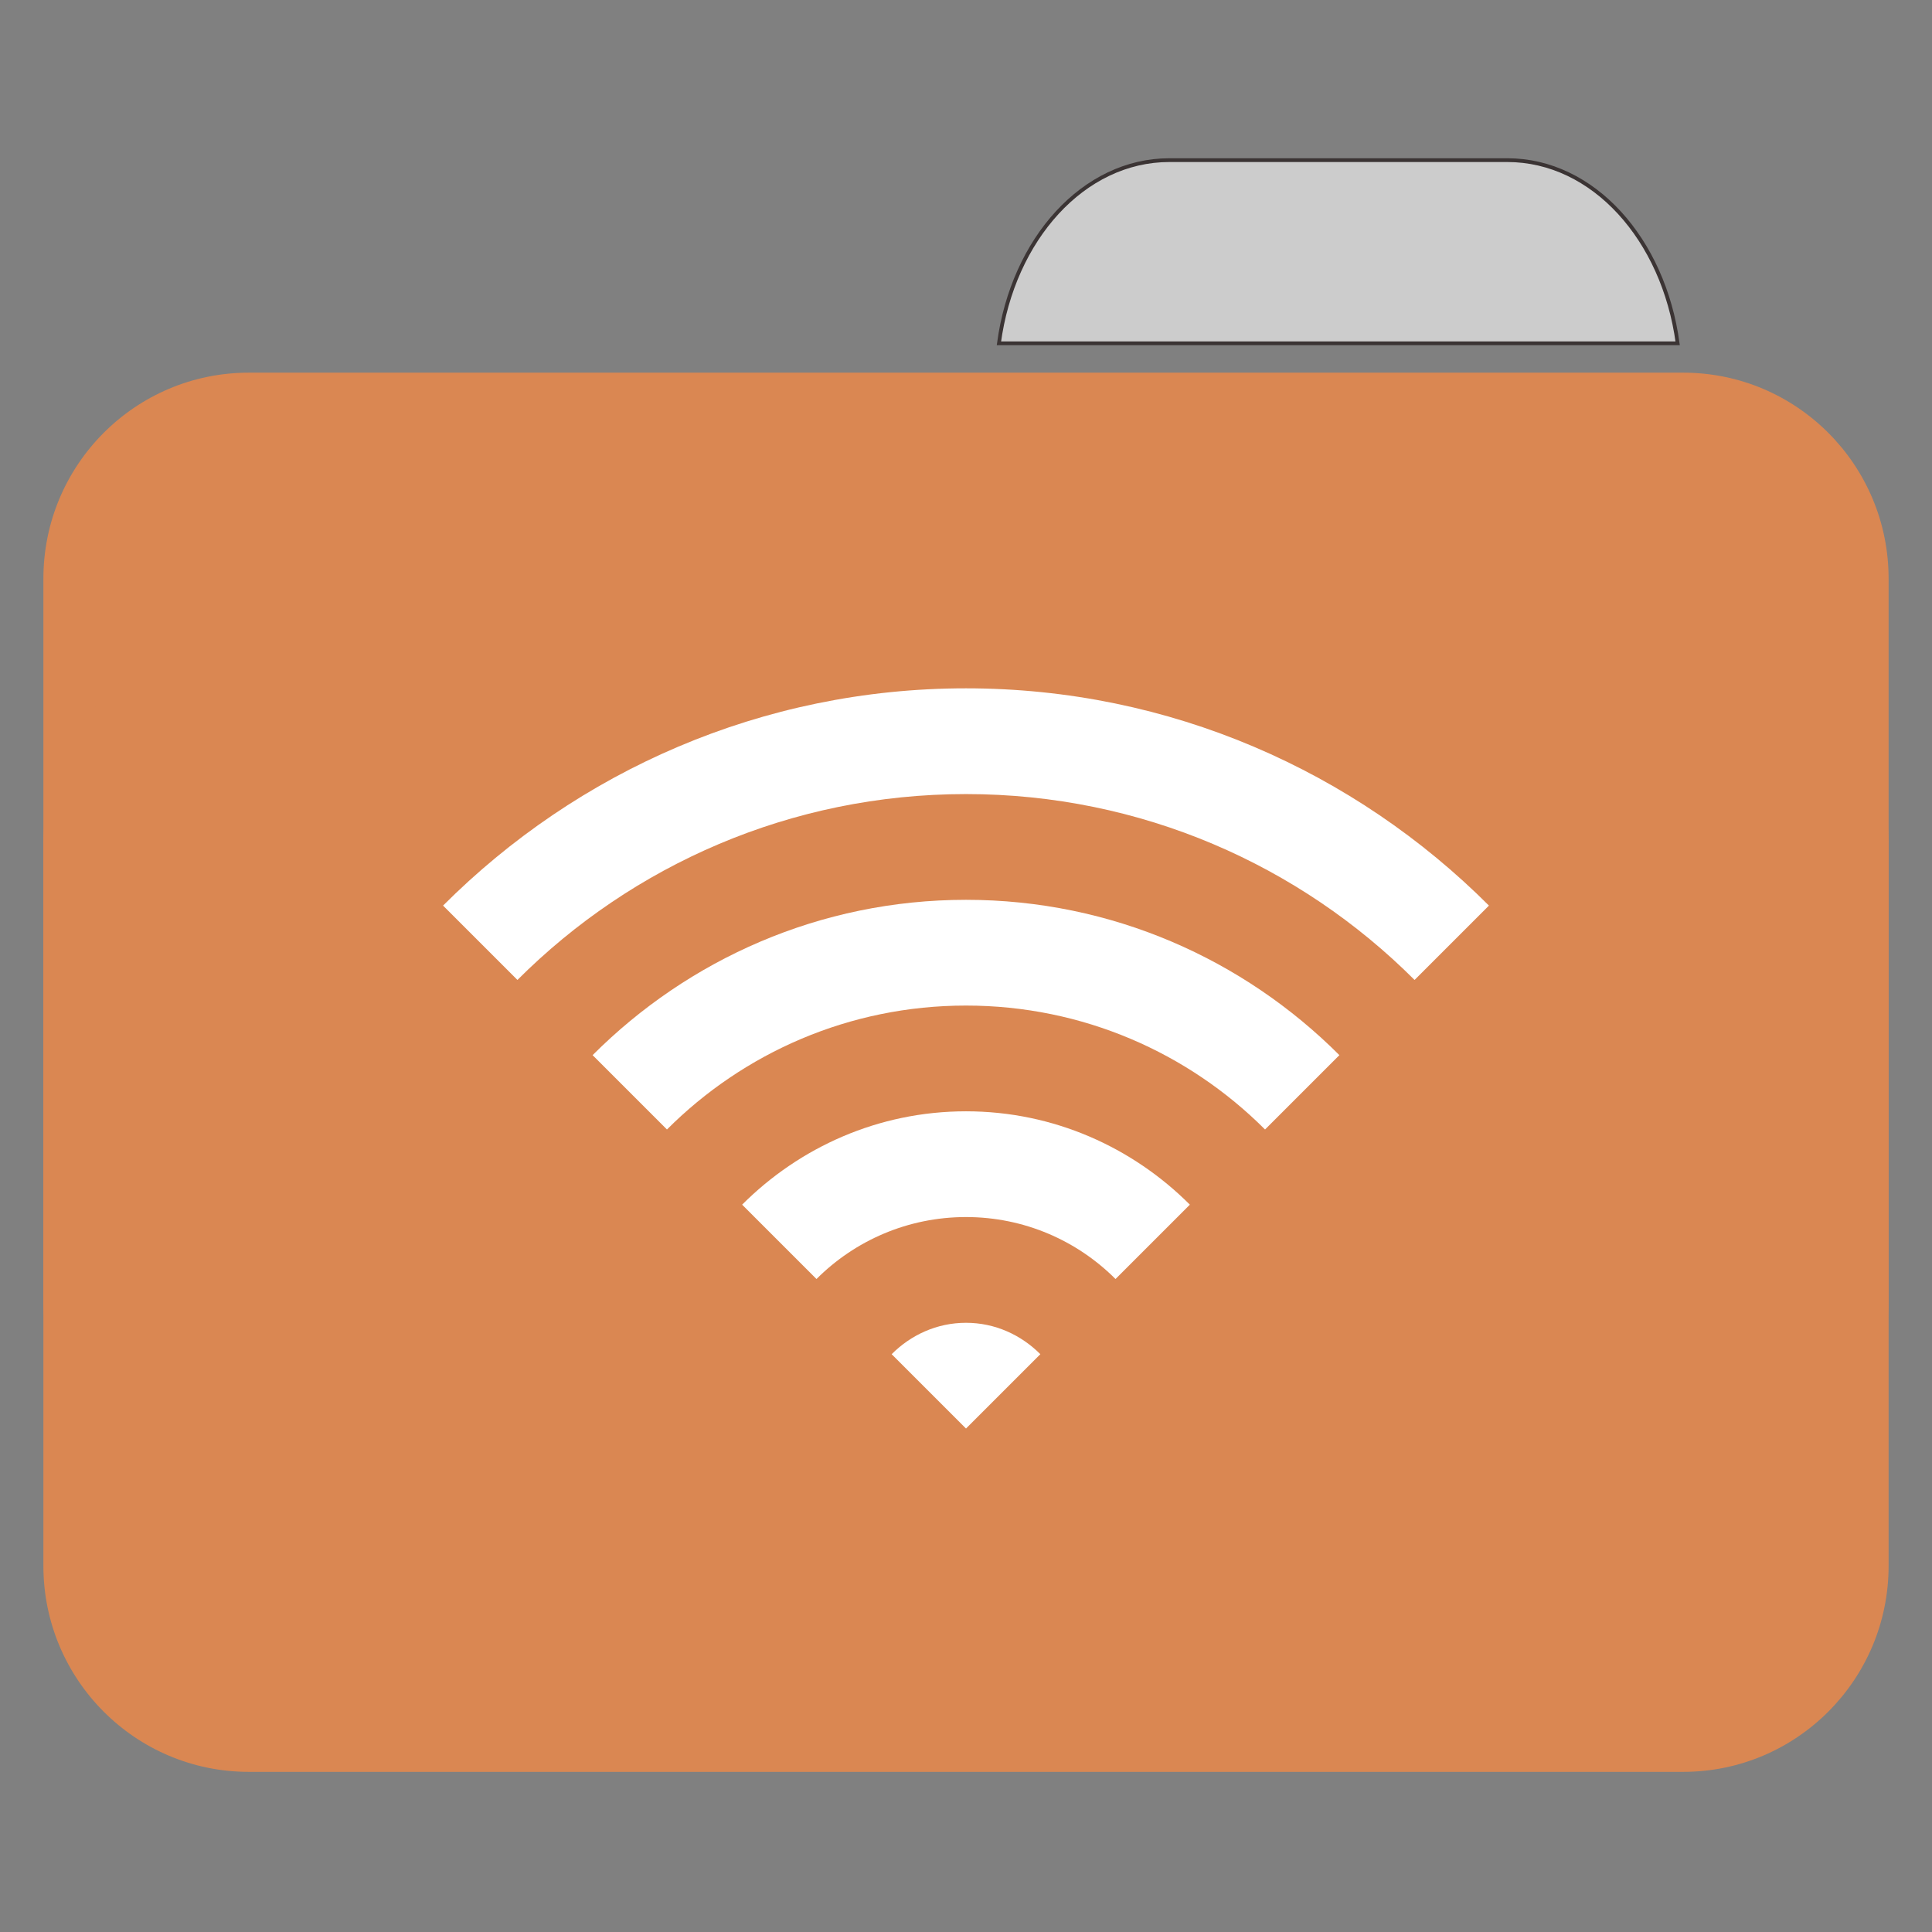 
<svg xmlns="http://www.w3.org/2000/svg" xmlns:xlink="http://www.w3.org/1999/xlink" width="256px" height="256px" viewBox="0 0 256 256" version="1.1">
<rect x="0" y="0" width="256" height="256" fill="#808080" stroke="none"/>
<g id="surface1">
<path style="fill-rule:nonzero;fill:rgb(80%,80%,80%);fill-opacity:1;stroke-width:1;stroke-linecap:butt;stroke-linejoin:miter;stroke:rgb(23.137%,20.392%,20.392%);stroke-opacity:1;stroke-miterlimit:4;" d="M 309.891 42.438 C 287.164 42.438 268.445 63.344 264.727 90.977 L 444.594 90.977 C 440.875 63.344 422.172 42.438 399.453 42.438 Z M 309.891 42.438 " transform="matrix(0.5,0,0,0.5,0,0)"/>
<path style=" stroke:none;fill-rule:nonzero;fill:#DA8752;fill-opacity:1;" d="M 32.969 49.379 L 223.031 49.379 C 238.062 49.379 250.25 61.594 250.25 76.664 L 250.25 172.414 C 250.25 187.484 238.062 199.703 223.031 199.703 L 32.969 199.703 C 17.938 199.703 5.75 187.484 5.75 172.414 L 5.75 76.664 C 5.75 61.594 17.938 49.379 32.969 49.379 Z M 32.969 49.379 "/>
<path style=" stroke:none;fill-rule:nonzero;fill:#DA8752;fill-opacity:1;" d="M 32.969 84.453 L 223.031 84.453 C 238.062 84.453 250.25 96.672 250.25 111.742 L 250.25 207.492 C 250.25 222.562 238.062 234.781 223.031 234.781 L 32.969 234.781 C 17.938 234.781 5.75 222.562 5.75 207.492 L 5.75 111.742 C 5.75 96.672 17.938 84.453 32.969 84.453 Z M 32.969 84.453 "/>
<path style=" stroke:none;fill-rule:nonzero;fill:rgb(100%,100%,100%);fill-opacity:1;" d="M 128 175.277 C 124.133 175.277 120.684 176.898 118.148 179.438 L 128 189.289 L 137.852 179.438 C 135.316 176.898 131.867 175.277 128 175.277 Z M 128 175.277 "/>
<path style=" stroke:none;fill-rule:nonzero;fill:rgb(100%,100%,100%);fill-opacity:1;" d="M 128 147.254 C 116.398 147.254 105.945 152.016 98.336 159.625 L 108.188 169.477 C 113.258 164.402 120.266 161.266 128 161.266 C 135.734 161.266 142.742 164.402 147.812 169.477 L 157.664 159.625 C 150.055 152.016 139.602 147.254 128 147.254 Z M 128 147.254 "/>
<path style=" stroke:none;fill-rule:nonzero;fill:rgb(100%,100%,100%);fill-opacity:1;" d="M 128 119.23 C 108.664 119.23 91.203 127.129 78.523 139.812 L 88.375 149.664 C 98.516 139.516 112.531 133.242 128 133.242 C 143.469 133.242 157.484 139.516 167.625 149.664 L 177.477 139.812 C 164.797 127.129 147.336 119.23 128 119.23 Z M 128 119.23 "/>
<path style=" stroke:none;fill-rule:nonzero;fill:rgb(100%,100%,100%);fill-opacity:1;" d="M 128 91.207 C 100.93 91.207 76.461 102.242 58.707 119.996 L 68.562 129.848 C 83.777 114.633 104.797 105.219 128 105.219 C 151.203 105.219 172.223 114.633 187.438 129.848 L 197.293 119.996 C 179.539 102.242 155.07 91.207 128 91.207 Z M 128 91.207 "/>
</g>
</svg>
